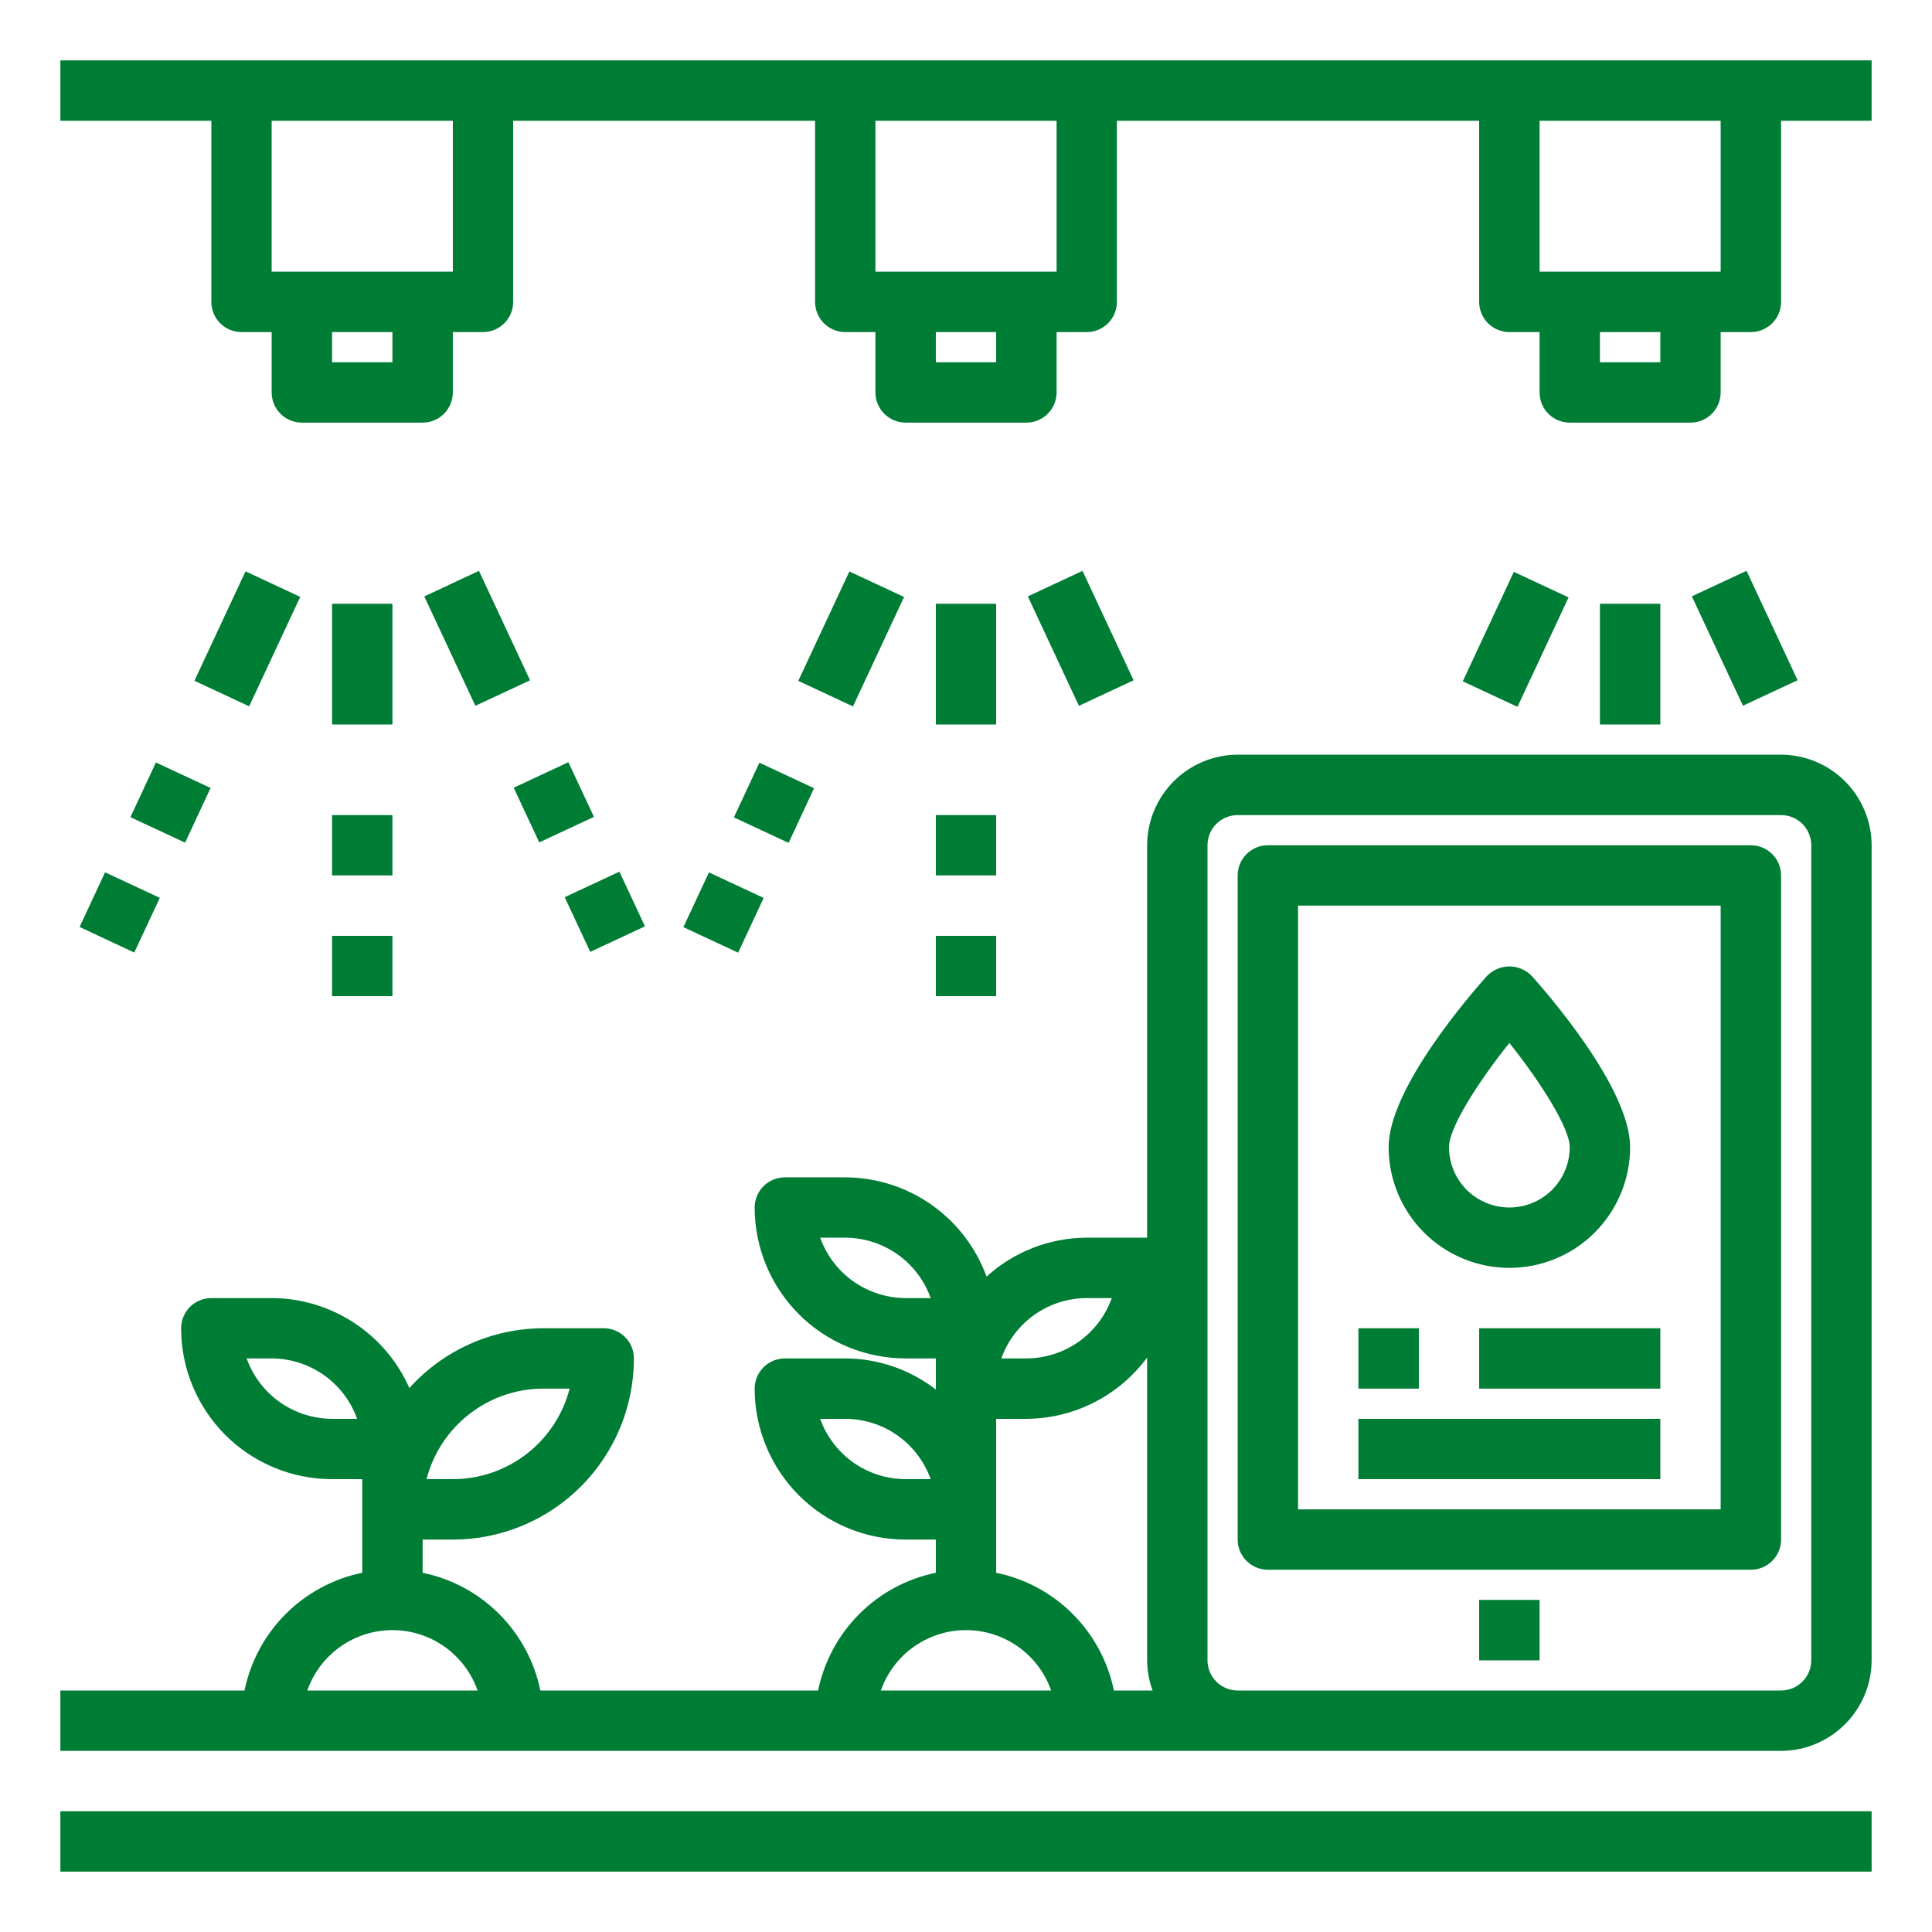 <svg width="36" height="36" viewBox="0 0 36 36" fill="none" xmlns="http://www.w3.org/2000/svg">
<path d="M33.188 14.062H23.062C22.615 14.064 22.187 14.242 21.871 14.558C21.555 14.874 21.376 15.303 21.375 15.75V23.062H20.25C19.559 23.065 18.894 23.323 18.383 23.788C18.186 23.247 17.828 22.78 17.357 22.449C16.886 22.118 16.325 21.94 15.75 21.938H14.625C14.476 21.938 14.333 21.997 14.227 22.102C14.122 22.208 14.062 22.351 14.062 22.5C14.062 23.246 14.359 23.961 14.886 24.489C15.414 25.016 16.129 25.312 16.875 25.312H17.438V25.892C16.954 25.518 16.361 25.314 15.75 25.312H14.625C14.476 25.312 14.333 25.372 14.227 25.477C14.122 25.583 14.062 25.726 14.062 25.875C14.062 26.621 14.359 27.336 14.886 27.864C15.414 28.391 16.129 28.688 16.875 28.688H17.438V29.306C16.897 29.417 16.401 29.684 16.012 30.074C15.622 30.464 15.355 30.96 15.244 31.5H10.069C9.958 30.96 9.691 30.464 9.301 30.074C8.911 29.684 8.415 29.417 7.875 29.306V28.688H8.438C9.333 28.688 10.191 28.332 10.824 27.699C11.457 27.066 11.812 26.208 11.812 25.312C11.812 25.163 11.753 25.02 11.648 24.915C11.542 24.809 11.399 24.75 11.25 24.75H10.125C9.654 24.751 9.188 24.85 8.758 25.042C8.328 25.234 7.943 25.514 7.628 25.864C7.408 25.366 7.049 24.943 6.593 24.646C6.138 24.348 5.606 24.189 5.062 24.188H3.938C3.788 24.188 3.645 24.247 3.54 24.352C3.434 24.458 3.375 24.601 3.375 24.75C3.375 25.496 3.671 26.211 4.199 26.739C4.726 27.266 5.442 27.562 6.188 27.562H6.75V29.306C6.21 29.417 5.714 29.684 5.324 30.074C4.934 30.464 4.667 30.96 4.556 31.5H1.125V32.625H33.188C33.635 32.624 34.063 32.445 34.379 32.129C34.695 31.813 34.874 31.385 34.875 30.938V15.75C34.874 15.303 34.695 14.874 34.379 14.558C34.063 14.242 33.635 14.064 33.188 14.062ZM16.875 24.188C16.526 24.186 16.186 24.078 15.901 23.877C15.616 23.675 15.4 23.391 15.283 23.062H15.75C16.099 23.064 16.439 23.172 16.724 23.373C17.009 23.575 17.224 23.859 17.342 24.188H16.875ZM16.875 27.562C16.526 27.561 16.186 27.453 15.901 27.252C15.616 27.05 15.4 26.766 15.283 26.438H15.75C16.099 26.439 16.439 26.547 16.724 26.748C17.009 26.95 17.224 27.234 17.342 27.562H16.875ZM10.125 25.875H10.614C10.49 26.358 10.208 26.785 9.814 27.091C9.42 27.396 8.936 27.562 8.438 27.562H7.948C8.073 27.08 8.354 26.652 8.748 26.347C9.142 26.041 9.626 25.875 10.125 25.875ZM6.188 26.438C5.839 26.436 5.499 26.328 5.214 26.127C4.929 25.925 4.713 25.641 4.596 25.312H5.062C5.411 25.314 5.751 25.422 6.036 25.623C6.321 25.825 6.537 26.109 6.654 26.438H6.188ZM5.726 31.5C5.841 31.171 6.056 30.886 6.34 30.685C6.624 30.483 6.964 30.375 7.312 30.375C7.661 30.375 8.001 30.483 8.285 30.685C8.569 30.886 8.784 31.171 8.899 31.5H5.726ZM20.25 24.188H20.717C20.599 24.516 20.384 24.8 20.099 25.002C19.814 25.203 19.474 25.311 19.125 25.312H18.658C18.776 24.984 18.991 24.7 19.276 24.498C19.561 24.297 19.901 24.189 20.25 24.188ZM16.414 31.5C16.529 31.171 16.743 30.886 17.028 30.685C17.312 30.483 17.652 30.375 18 30.375C18.348 30.375 18.688 30.483 18.972 30.685C19.257 30.886 19.471 31.171 19.586 31.5H16.414ZM20.756 31.5C20.645 30.96 20.378 30.464 19.988 30.074C19.599 29.684 19.103 29.417 18.562 29.306V26.438H19.125C19.563 26.436 19.995 26.332 20.385 26.133C20.776 25.935 21.115 25.648 21.375 25.296V30.938C21.377 31.129 21.411 31.32 21.476 31.5H20.756ZM33.75 30.938C33.75 31.087 33.691 31.23 33.585 31.335C33.48 31.441 33.337 31.5 33.188 31.5H23.062C22.913 31.5 22.77 31.441 22.665 31.335C22.559 31.23 22.5 31.087 22.5 30.938V15.75C22.5 15.601 22.559 15.458 22.665 15.352C22.77 15.247 22.913 15.188 23.062 15.188H33.188C33.337 15.188 33.48 15.247 33.585 15.352C33.691 15.458 33.75 15.601 33.75 15.75V30.938Z" fill="#007D35"/>
<path d="M32.625 15.75H23.625C23.476 15.75 23.333 15.809 23.227 15.915C23.122 16.02 23.062 16.163 23.062 16.312V28.688C23.062 28.837 23.122 28.98 23.227 29.085C23.333 29.191 23.476 29.25 23.625 29.25H32.625C32.774 29.25 32.917 29.191 33.023 29.085C33.128 28.98 33.188 28.837 33.188 28.688V16.312C33.188 16.163 33.128 16.02 33.023 15.915C32.917 15.809 32.774 15.75 32.625 15.75ZM32.062 28.125H24.188V16.875H32.062V28.125Z" fill="#007D35"/>
<path d="M28.125 23.625C28.722 23.625 29.294 23.388 29.716 22.966C30.138 22.544 30.375 21.972 30.375 21.375C30.375 20.283 28.849 18.528 28.544 18.187C28.489 18.13 28.424 18.085 28.352 18.055C28.281 18.024 28.203 18.008 28.125 18.008C28.047 18.008 27.969 18.024 27.898 18.055C27.826 18.085 27.761 18.13 27.706 18.187C27.401 18.528 25.875 20.283 25.875 21.375C25.875 21.972 26.112 22.544 26.534 22.966C26.956 23.388 27.528 23.625 28.125 23.625ZM28.125 19.434C28.722 20.183 29.25 21.026 29.25 21.375C29.25 21.673 29.131 21.959 28.921 22.171C28.709 22.381 28.423 22.5 28.125 22.5C27.827 22.5 27.541 22.381 27.329 22.171C27.119 21.959 27 21.673 27 21.375C27 21.017 27.528 20.18 28.125 19.434Z" fill="#007D35"/>
<path d="M25.312 24.75H26.438V25.875H25.312V24.75Z" fill="#007D35"/>
<path d="M27.562 24.75H30.938V25.875H27.562V24.75Z" fill="#007D35"/>
<path d="M25.312 26.438H30.938V27.562H25.312V26.438Z" fill="#007D35"/>
<path d="M1.125 33.75H34.875V34.875H1.125V33.75Z" fill="#007D35"/>
<path d="M27.562 29.812H28.688V30.938H27.562V29.812Z" fill="#007D35"/>
<path d="M1.125 1.125V2.25H3.938V5.625C3.938 5.774 3.997 5.917 4.102 6.023C4.208 6.128 4.351 6.188 4.5 6.188H5.062V7.312C5.062 7.462 5.122 7.605 5.227 7.71C5.333 7.816 5.476 7.875 5.625 7.875H7.875C8.024 7.875 8.167 7.816 8.273 7.71C8.378 7.605 8.438 7.462 8.438 7.312V6.188H9C9.149 6.188 9.292 6.128 9.398 6.023C9.503 5.917 9.562 5.774 9.562 5.625V2.25H15.188V5.625C15.188 5.774 15.247 5.917 15.352 6.023C15.458 6.128 15.601 6.188 15.75 6.188H16.312V7.312C16.312 7.462 16.372 7.605 16.477 7.71C16.583 7.816 16.726 7.875 16.875 7.875H19.125C19.274 7.875 19.417 7.816 19.523 7.71C19.628 7.605 19.688 7.462 19.688 7.312V6.188H20.25C20.399 6.188 20.542 6.128 20.648 6.023C20.753 5.917 20.812 5.774 20.812 5.625V2.25H27.562V5.625C27.562 5.774 27.622 5.917 27.727 6.023C27.833 6.128 27.976 6.188 28.125 6.188H28.688V7.312C28.688 7.462 28.747 7.605 28.852 7.71C28.958 7.816 29.101 7.875 29.25 7.875H31.5C31.649 7.875 31.792 7.816 31.898 7.71C32.003 7.605 32.062 7.462 32.062 7.312V6.188H32.625C32.774 6.188 32.917 6.128 33.023 6.023C33.128 5.917 33.188 5.774 33.188 5.625V2.25H34.875V1.125H1.125ZM7.312 6.75H6.188V6.188H7.312V6.75ZM8.438 5.062H5.062V2.25H8.438V5.062ZM18.562 6.75H17.438V6.188H18.562V6.75ZM19.688 5.062H16.312V2.25H19.688V5.062ZM30.938 6.75H29.812V6.188H30.938V6.75ZM32.062 5.062H28.688V2.25H32.062V5.062Z" fill="#007D35"/>
<path d="M17.438 11.25H18.562V13.5H17.438V11.25Z" fill="#007D35"/>
<path d="M17.438 15.188H18.562V16.312H17.438V15.188Z" fill="#007D35"/>
<path d="M17.438 17.438H18.562V18.562H17.438V17.438Z" fill="#007D35"/>
<path d="M19.152 11.113L20.171 10.637L21.123 12.676L20.104 13.152L19.152 11.113Z" fill="#007D35"/>
<path d="M14.875 12.687L15.827 10.648L16.846 11.124L15.894 13.163L14.875 12.687Z" fill="#007D35"/>
<path d="M13.675 15.231L14.15 14.212L15.169 14.687L14.694 15.706L13.675 15.231Z" fill="#007D35"/>
<path d="M12.734 17.276L13.21 16.256L14.23 16.732L13.754 17.752L12.734 17.276Z" fill="#007D35"/>
<path d="M6.188 11.25H7.312V13.5H6.188V11.25Z" fill="#007D35"/>
<path d="M6.188 15.188H7.312V16.312H6.188V15.188Z" fill="#007D35"/>
<path d="M6.188 17.438H7.312V18.562H6.188V17.438Z" fill="#007D35"/>
<path d="M7.906 11.113L8.925 10.637L9.877 12.676L8.858 13.152L7.906 11.113Z" fill="#007D35"/>
<path d="M9.572 14.678L10.591 14.202L11.067 15.221L10.048 15.697L9.572 14.678Z" fill="#007D35"/>
<path d="M10.522 16.718L11.542 16.242L12.018 17.261L10.998 17.737L10.522 16.718Z" fill="#007D35"/>
<path d="M3.623 12.685L4.575 10.646L5.594 11.122L4.643 13.161L3.623 12.685Z" fill="#007D35"/>
<path d="M2.43 15.227L2.905 14.208L3.924 14.682L3.449 15.702L2.43 15.227Z" fill="#007D35"/>
<path d="M1.483 17.273L1.958 16.254L2.978 16.73L2.502 17.749L1.483 17.273Z" fill="#007D35"/>
<path d="M29.812 11.25H30.938V13.5H29.812V11.25Z" fill="#007D35"/>
<path d="M31.525 11.112L32.544 10.636L33.496 12.675L32.477 13.15L31.525 11.112Z" fill="#007D35"/>
<path d="M27.257 12.695L28.208 10.656L29.228 11.132L28.276 13.171L27.257 12.695Z" fill="#007D35"/>
</svg>
